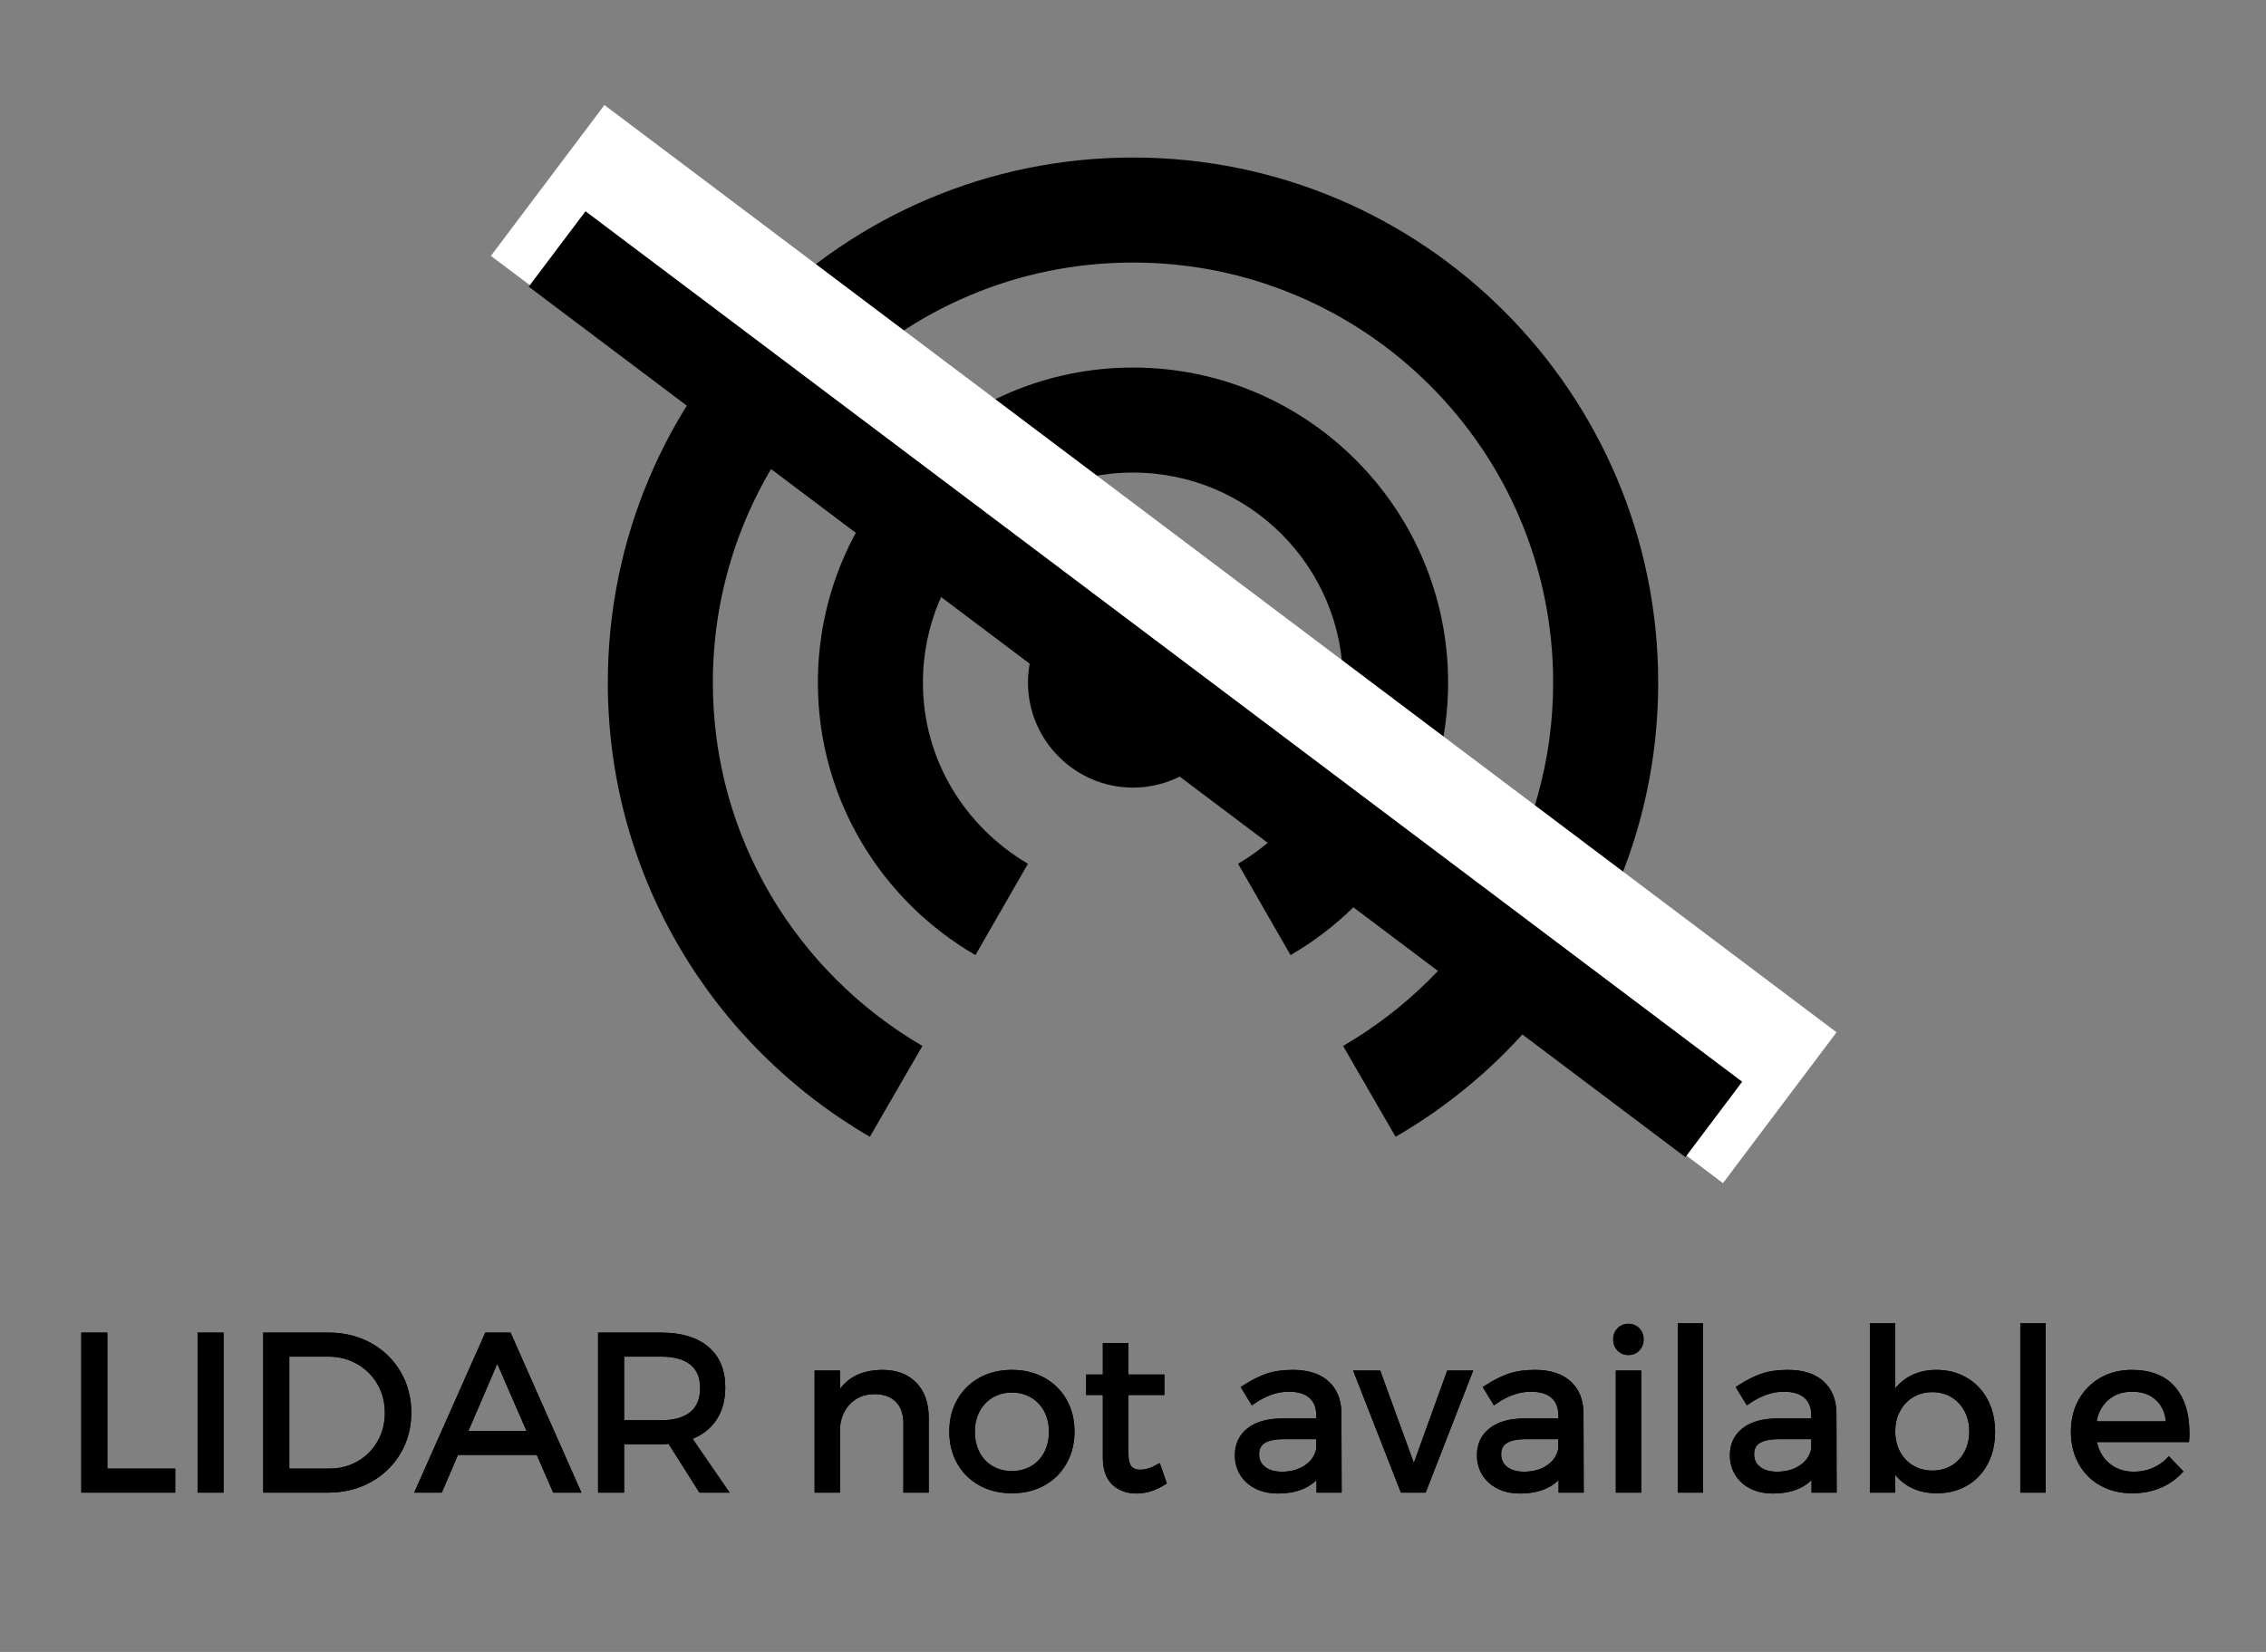 <?xml version="1.0" standalone="no"?><!-- Generator: Gravit.io -->
<svg xmlns="http://www.w3.org/2000/svg" style="isolation:isolate" viewBox="0 0 480 350" width="480" height="350">
    <rect x="0" y="0" width="480" height="350" fill="#808080" stroke="none"/>
    <path d=" M 279.373 315.746 L 279.373 312.268 Q 276.6 315.934 270.678 315.934 Q 268.093 315.934 266.142 314.947 Q 264.192 313.96 263.135 312.221 Q 262.077 310.482 262.077 308.32 Q 262.077 304.983 264.544 303.033 Q 267.012 301.082 271.43 301.035 L 279.326 301.035 L 279.326 299.86 Q 279.326 297.228 277.704 295.795 Q 276.083 294.361 272.981 294.361 Q 269.221 294.361 265.32 297.04 L 263.487 294.032 Q 266.166 292.293 268.445 291.517 Q 270.725 290.742 273.874 290.742 Q 278.527 290.742 281.065 293.022 Q 283.603 295.301 283.65 299.39 L 283.697 315.746 L 279.373 315.746 Z  M 271.571 312.315 Q 274.626 312.315 276.764 310.834 Q 278.903 309.354 279.326 306.91 L 279.326 304.419 L 272.041 304.419 Q 269.08 304.419 267.647 305.312 Q 266.213 306.205 266.213 308.132 Q 266.213 310.059 267.67 311.187 Q 269.127 312.315 271.571 312.315 Z  M 287.363 290.883 L 292.016 290.883 L 299.489 311.422 L 306.915 290.883 L 311.333 290.883 L 301.651 315.746 L 297.092 315.746 L 287.363 290.883 Z  M 330.65 315.746 L 330.65 312.268 Q 327.877 315.934 321.955 315.934 Q 319.37 315.934 317.42 314.947 Q 315.469 313.96 314.411 312.221 Q 313.354 310.482 313.354 308.32 Q 313.354 304.983 315.822 303.033 Q 318.289 301.082 322.707 301.035 L 330.603 301.035 L 330.603 299.86 Q 330.603 297.228 328.981 295.795 Q 327.36 294.361 324.258 294.361 Q 320.498 294.361 316.597 297.04 L 314.764 294.032 Q 317.443 292.293 319.723 291.517 Q 322.002 290.742 325.151 290.742 Q 329.804 290.742 332.342 293.022 Q 334.88 295.301 334.927 299.39 L 334.974 315.746 L 330.65 315.746 Z  M 322.848 312.315 Q 325.903 312.315 328.041 310.834 Q 330.18 309.354 330.603 306.91 L 330.603 304.419 L 323.318 304.419 Q 320.357 304.419 318.923 305.312 Q 317.49 306.205 317.49 308.132 Q 317.49 310.059 318.947 311.187 Q 320.404 312.315 322.848 312.315 Z  M 342.776 290.883 L 347.147 290.883 L 347.147 315.746 L 342.776 315.746 L 342.776 290.883 Z  M 344.938 280.966 Q 346.113 280.966 346.889 281.765 Q 347.664 282.564 347.664 283.786 Q 347.664 285.008 346.889 285.807 Q 346.113 286.606 344.938 286.606 Q 343.763 286.606 342.988 285.807 Q 342.212 285.008 342.212 283.786 Q 342.212 282.564 342.988 281.765 Q 343.763 280.966 344.938 280.966 Z  M 355.889 280.872 L 360.26 280.872 L 360.26 315.746 L 355.889 315.746 L 355.889 280.872 Z  M 384.23 315.746 L 384.23 312.268 Q 381.457 315.934 375.535 315.934 Q 372.95 315.934 371 314.947 Q 369.049 313.96 367.991 312.221 Q 366.934 310.482 366.934 308.32 Q 366.934 304.983 369.401 303.033 Q 371.869 301.082 376.287 301.035 L 384.183 301.035 L 384.183 299.86 Q 384.183 297.228 382.561 295.795 Q 380.94 294.361 377.838 294.361 Q 374.078 294.361 370.177 297.04 L 368.344 294.032 Q 371.023 292.293 373.303 291.517 Q 375.582 290.742 378.731 290.742 Q 383.384 290.742 385.922 293.022 Q 388.46 295.301 388.507 299.39 L 388.554 315.746 L 384.23 315.746 Z  M 376.428 312.315 Q 379.483 312.315 381.621 310.834 Q 383.76 309.354 384.183 306.91 L 384.183 304.419 L 376.898 304.419 Q 373.937 304.419 372.503 305.312 Q 371.07 306.205 371.07 308.132 Q 371.07 310.059 372.527 311.187 Q 373.984 312.315 376.428 312.315 Z  M 410.174 290.742 Q 413.652 290.742 416.378 292.34 Q 419.104 293.938 420.608 296.805 Q 422.112 299.672 422.112 303.385 Q 422.112 307.051 420.632 309.894 Q 419.151 312.738 416.449 314.312 Q 413.746 315.887 410.268 315.887 Q 407.119 315.887 404.722 314.571 Q 402.325 313.255 400.962 310.811 L 400.962 315.746 L 396.591 315.746 L 396.591 280.872 L 400.962 280.872 L 400.962 295.818 Q 402.325 293.374 404.699 292.058 Q 407.072 290.742 410.174 290.742 Z  M 409.328 312.08 Q 411.725 312.08 413.629 310.952 Q 415.532 309.824 416.589 307.803 Q 417.647 305.782 417.647 303.244 Q 417.647 300.753 416.566 298.732 Q 415.485 296.711 413.605 295.583 Q 411.725 294.455 409.328 294.455 Q 406.931 294.455 405.028 295.583 Q 403.124 296.711 402.043 298.732 Q 400.962 300.753 400.962 303.244 Q 400.962 305.829 402.043 307.827 Q 403.124 309.824 405.028 310.952 Q 406.931 312.08 409.328 312.08 Z  M 428.457 280.872 L 432.828 280.872 L 432.828 315.746 L 428.457 315.746 L 428.457 280.872 Z  M 451.581 290.742 Q 457.362 290.742 460.323 294.149 Q 463.284 297.557 463.284 303.62 Q 463.284 304.56 463.237 305.03 L 443.591 305.03 Q 444.108 308.367 446.387 310.341 Q 448.667 312.315 452.004 312.315 Q 454.213 312.315 456.116 311.516 Q 458.02 310.717 459.43 309.26 L 461.827 311.751 Q 459.994 313.725 457.409 314.806 Q 454.824 315.887 451.675 315.887 Q 448.009 315.887 445.165 314.312 Q 442.322 312.738 440.748 309.871 Q 439.173 307.004 439.173 303.338 Q 439.173 299.672 440.748 296.829 Q 442.322 293.985 445.142 292.363 Q 447.962 290.742 451.581 290.742 Z  M 459.336 301.646 Q 459.148 298.262 457.08 296.312 Q 455.012 294.361 451.628 294.361 Q 448.338 294.361 446.152 296.335 Q 443.967 298.309 443.544 301.646 L 459.336 301.646 Z  M 186.877 290.742 Q 191.248 290.742 193.739 293.303 Q 196.23 295.865 196.23 300.377 L 196.23 315.746 L 191.859 315.746 L 191.859 301.552 Q 191.859 298.403 190.097 296.64 Q 188.334 294.878 185.232 294.878 Q 181.895 294.925 179.804 297.017 Q 177.712 299.108 177.43 302.445 L 177.43 315.746 L 173.059 315.746 L 173.059 290.883 L 177.43 290.883 L 177.43 296.147 Q 179.921 290.836 186.877 290.742 Z  M 214.372 290.742 Q 218.085 290.742 220.976 292.34 Q 223.866 293.938 225.488 296.781 Q 227.109 299.625 227.109 303.291 Q 227.109 306.957 225.488 309.824 Q 223.866 312.691 220.976 314.289 Q 218.085 315.887 214.372 315.887 Q 210.612 315.887 207.721 314.289 Q 204.831 312.691 203.209 309.848 Q 201.588 307.004 201.588 303.291 Q 201.588 299.625 203.209 296.781 Q 204.831 293.938 207.721 292.34 Q 210.612 290.742 214.372 290.742 Z  M 214.372 294.549 Q 211.928 294.549 210.024 295.677 Q 208.121 296.805 207.064 298.803 Q 206.006 300.8 206.006 303.338 Q 206.006 305.923 207.064 307.944 Q 208.121 309.965 210.024 311.07 Q 211.928 312.174 214.372 312.174 Q 216.769 312.174 218.672 311.07 Q 220.576 309.965 221.633 307.944 Q 222.691 305.923 222.691 303.338 Q 222.691 300.8 221.633 298.803 Q 220.576 296.805 218.672 295.677 Q 216.769 294.549 214.372 294.549 Z  M 246.567 314.101 Q 243.7 315.934 240.739 315.934 Q 237.778 315.934 235.945 314.171 Q 234.112 312.409 234.112 308.837 L 234.112 295.066 L 230.587 295.066 L 230.587 291.729 L 234.112 291.729 L 234.112 285.055 L 238.53 285.055 L 238.53 291.729 L 246.144 291.729 L 246.144 295.066 L 238.53 295.066 L 238.53 308.038 Q 238.53 310.106 239.282 310.999 Q 240.034 311.892 241.538 311.892 Q 243.324 311.892 245.392 310.717 L 246.567 314.101 Z  M 17.724 282.846 L 22.236 282.846 L 22.236 311.657 L 36.618 311.657 L 36.618 315.746 L 17.724 315.746 L 17.724 282.846 Z  M 42.352 282.846 L 46.864 282.846 L 46.864 315.746 L 42.352 315.746 L 42.352 282.846 Z  M 69.659 282.846 Q 74.453 282.846 78.331 284.985 Q 82.208 287.123 84.417 290.883 Q 86.626 294.643 86.626 299.296 Q 86.626 303.949 84.394 307.709 Q 82.161 311.469 78.26 313.608 Q 74.359 315.746 69.518 315.746 L 56.264 315.746 L 56.264 282.846 L 69.659 282.846 Z  M 69.753 311.657 Q 73.184 311.657 75.981 310.059 Q 78.777 308.461 80.398 305.641 Q 82.02 302.821 82.02 299.343 Q 82.02 295.818 80.375 292.998 Q 78.73 290.178 75.886 288.557 Q 73.043 286.935 69.565 286.935 L 60.776 286.935 L 60.776 311.657 L 69.753 311.657 Z  M 117.505 315.746 L 114.027 307.756 L 96.684 307.756 L 93.253 315.746 L 88.506 315.746 L 103.123 282.846 L 107.823 282.846 L 122.393 315.746 L 117.505 315.746 Z  M 98.47 303.667 L 112.288 303.667 L 105.332 287.687 L 98.47 303.667 Z  M 148.431 315.746 L 141.898 305.406 Q 140.77 305.5 140.065 305.5 L 131.699 305.5 L 131.699 315.746 L 127.187 315.746 L 127.187 282.846 L 140.065 282.846 Q 146.316 282.846 149.724 285.736 Q 153.131 288.627 153.131 293.938 Q 153.131 297.933 151.275 300.659 Q 149.418 303.385 145.94 304.607 L 153.601 315.746 L 148.431 315.746 Z  M 140.065 301.411 Q 144.295 301.411 146.551 299.555 Q 148.807 297.698 148.807 294.079 Q 148.807 290.554 146.551 288.745 Q 144.295 286.935 140.065 286.935 L 131.699 286.935 L 131.699 301.411 L 140.065 301.411 Z "
          fill-rule="evenodd" fill="rgb(0,0,0)"/>
    <g style="isolation: isolate;">
        <path d=" M 279.373 315.746 L 279.373 312.268 Q 276.6 315.934 270.678 315.934 Q 268.093 315.934 266.142 314.947 Q 264.192 313.96 263.135 312.221 Q 262.077 310.482 262.077 308.32 Q 262.077 304.983 264.544 303.033 Q 267.012 301.082 271.43 301.035 L 279.326 301.035 L 279.326 299.86 Q 279.326 297.228 277.704 295.795 Q 276.083 294.361 272.981 294.361 Q 269.221 294.361 265.32 297.04 L 263.487 294.032 Q 266.166 292.293 268.445 291.517 Q 270.725 290.742 273.874 290.742 Q 278.527 290.742 281.065 293.022 Q 283.603 295.301 283.65 299.39 L 283.697 315.746 L 279.373 315.746 Z  M 271.571 312.315 Q 274.626 312.315 276.764 310.834 Q 278.903 309.354 279.326 306.91 L 279.326 304.419 L 272.041 304.419 Q 269.08 304.419 267.647 305.312 Q 266.213 306.205 266.213 308.132 Q 266.213 310.059 267.67 311.187 Q 269.127 312.315 271.571 312.315 Z  M 287.363 290.883 L 292.016 290.883 L 299.489 311.422 L 306.915 290.883 L 311.333 290.883 L 301.651 315.746 L 297.092 315.746 L 287.363 290.883 Z  M 330.65 315.746 L 330.65 312.268 Q 327.877 315.934 321.955 315.934 Q 319.37 315.934 317.42 314.947 Q 315.469 313.96 314.411 312.221 Q 313.354 310.482 313.354 308.32 Q 313.354 304.983 315.822 303.033 Q 318.289 301.082 322.707 301.035 L 330.603 301.035 L 330.603 299.86 Q 330.603 297.228 328.981 295.795 Q 327.36 294.361 324.258 294.361 Q 320.498 294.361 316.597 297.04 L 314.764 294.032 Q 317.443 292.293 319.723 291.517 Q 322.002 290.742 325.151 290.742 Q 329.804 290.742 332.342 293.022 Q 334.88 295.301 334.927 299.39 L 334.974 315.746 L 330.65 315.746 Z  M 322.848 312.315 Q 325.903 312.315 328.041 310.834 Q 330.18 309.354 330.603 306.91 L 330.603 304.419 L 323.318 304.419 Q 320.357 304.419 318.923 305.312 Q 317.49 306.205 317.49 308.132 Q 317.49 310.059 318.947 311.187 Q 320.404 312.315 322.848 312.315 Z  M 342.776 290.883 L 347.147 290.883 L 347.147 315.746 L 342.776 315.746 L 342.776 290.883 Z  M 344.938 280.966 Q 346.113 280.966 346.889 281.765 Q 347.664 282.564 347.664 283.786 Q 347.664 285.008 346.889 285.807 Q 346.113 286.606 344.938 286.606 Q 343.763 286.606 342.988 285.807 Q 342.212 285.008 342.212 283.786 Q 342.212 282.564 342.988 281.765 Q 343.763 280.966 344.938 280.966 Z  M 355.889 280.872 L 360.26 280.872 L 360.26 315.746 L 355.889 315.746 L 355.889 280.872 Z  M 384.23 315.746 L 384.23 312.268 Q 381.457 315.934 375.535 315.934 Q 372.95 315.934 371 314.947 Q 369.049 313.96 367.991 312.221 Q 366.934 310.482 366.934 308.32 Q 366.934 304.983 369.401 303.033 Q 371.869 301.082 376.287 301.035 L 384.183 301.035 L 384.183 299.86 Q 384.183 297.228 382.561 295.795 Q 380.94 294.361 377.838 294.361 Q 374.078 294.361 370.177 297.04 L 368.344 294.032 Q 371.023 292.293 373.303 291.517 Q 375.582 290.742 378.731 290.742 Q 383.384 290.742 385.922 293.022 Q 388.46 295.301 388.507 299.39 L 388.554 315.746 L 384.23 315.746 Z  M 376.428 312.315 Q 379.483 312.315 381.621 310.834 Q 383.76 309.354 384.183 306.91 L 384.183 304.419 L 376.898 304.419 Q 373.937 304.419 372.503 305.312 Q 371.07 306.205 371.07 308.132 Q 371.07 310.059 372.527 311.187 Q 373.984 312.315 376.428 312.315 Z  M 410.174 290.742 Q 413.652 290.742 416.378 292.34 Q 419.104 293.938 420.608 296.805 Q 422.112 299.672 422.112 303.385 Q 422.112 307.051 420.632 309.894 Q 419.151 312.738 416.449 314.312 Q 413.746 315.887 410.268 315.887 Q 407.119 315.887 404.722 314.571 Q 402.325 313.255 400.962 310.811 L 400.962 315.746 L 396.591 315.746 L 396.591 280.872 L 400.962 280.872 L 400.962 295.818 Q 402.325 293.374 404.699 292.058 Q 407.072 290.742 410.174 290.742 Z  M 409.328 312.08 Q 411.725 312.08 413.629 310.952 Q 415.532 309.824 416.589 307.803 Q 417.647 305.782 417.647 303.244 Q 417.647 300.753 416.566 298.732 Q 415.485 296.711 413.605 295.583 Q 411.725 294.455 409.328 294.455 Q 406.931 294.455 405.028 295.583 Q 403.124 296.711 402.043 298.732 Q 400.962 300.753 400.962 303.244 Q 400.962 305.829 402.043 307.827 Q 403.124 309.824 405.028 310.952 Q 406.931 312.08 409.328 312.08 Z  M 428.457 280.872 L 432.828 280.872 L 432.828 315.746 L 428.457 315.746 L 428.457 280.872 Z  M 451.581 290.742 Q 457.362 290.742 460.323 294.149 Q 463.284 297.557 463.284 303.62 Q 463.284 304.56 463.237 305.03 L 443.591 305.03 Q 444.108 308.367 446.387 310.341 Q 448.667 312.315 452.004 312.315 Q 454.213 312.315 456.116 311.516 Q 458.02 310.717 459.43 309.26 L 461.827 311.751 Q 459.994 313.725 457.409 314.806 Q 454.824 315.887 451.675 315.887 Q 448.009 315.887 445.165 314.312 Q 442.322 312.738 440.748 309.871 Q 439.173 307.004 439.173 303.338 Q 439.173 299.672 440.748 296.829 Q 442.322 293.985 445.142 292.363 Q 447.962 290.742 451.581 290.742 Z  M 459.336 301.646 Q 459.148 298.262 457.08 296.312 Q 455.012 294.361 451.628 294.361 Q 448.338 294.361 446.152 296.335 Q 443.967 298.309 443.544 301.646 L 459.336 301.646 Z  M 186.877 290.742 Q 191.248 290.742 193.739 293.303 Q 196.23 295.865 196.23 300.377 L 196.23 315.746 L 191.859 315.746 L 191.859 301.552 Q 191.859 298.403 190.097 296.64 Q 188.334 294.878 185.232 294.878 Q 181.895 294.925 179.804 297.017 Q 177.712 299.108 177.43 302.445 L 177.43 315.746 L 173.059 315.746 L 173.059 290.883 L 177.43 290.883 L 177.43 296.147 Q 179.921 290.836 186.877 290.742 Z  M 214.372 290.742 Q 218.085 290.742 220.976 292.34 Q 223.866 293.938 225.488 296.781 Q 227.109 299.625 227.109 303.291 Q 227.109 306.957 225.488 309.824 Q 223.866 312.691 220.976 314.289 Q 218.085 315.887 214.372 315.887 Q 210.612 315.887 207.721 314.289 Q 204.831 312.691 203.209 309.848 Q 201.588 307.004 201.588 303.291 Q 201.588 299.625 203.209 296.781 Q 204.831 293.938 207.721 292.34 Q 210.612 290.742 214.372 290.742 Z  M 214.372 294.549 Q 211.928 294.549 210.024 295.677 Q 208.121 296.805 207.064 298.803 Q 206.006 300.8 206.006 303.338 Q 206.006 305.923 207.064 307.944 Q 208.121 309.965 210.024 311.07 Q 211.928 312.174 214.372 312.174 Q 216.769 312.174 218.672 311.07 Q 220.576 309.965 221.633 307.944 Q 222.691 305.923 222.691 303.338 Q 222.691 300.8 221.633 298.803 Q 220.576 296.805 218.672 295.677 Q 216.769 294.549 214.372 294.549 Z  M 246.567 314.101 Q 243.7 315.934 240.739 315.934 Q 237.778 315.934 235.945 314.171 Q 234.112 312.409 234.112 308.837 L 234.112 295.066 L 230.587 295.066 L 230.587 291.729 L 234.112 291.729 L 234.112 285.055 L 238.53 285.055 L 238.53 291.729 L 246.144 291.729 L 246.144 295.066 L 238.53 295.066 L 238.53 308.038 Q 238.53 310.106 239.282 310.999 Q 240.034 311.892 241.538 311.892 Q 243.324 311.892 245.392 310.717 L 246.567 314.101 Z  M 17.724 282.846 L 22.236 282.846 L 22.236 311.657 L 36.618 311.657 L 36.618 315.746 L 17.724 315.746 L 17.724 282.846 Z  M 42.352 282.846 L 46.864 282.846 L 46.864 315.746 L 42.352 315.746 L 42.352 282.846 Z  M 69.659 282.846 Q 74.453 282.846 78.331 284.985 Q 82.208 287.123 84.417 290.883 Q 86.626 294.643 86.626 299.296 Q 86.626 303.949 84.394 307.709 Q 82.161 311.469 78.26 313.608 Q 74.359 315.746 69.518 315.746 L 56.264 315.746 L 56.264 282.846 L 69.659 282.846 Z  M 69.753 311.657 Q 73.184 311.657 75.981 310.059 Q 78.777 308.461 80.398 305.641 Q 82.02 302.821 82.02 299.343 Q 82.02 295.818 80.375 292.998 Q 78.73 290.178 75.886 288.557 Q 73.043 286.935 69.565 286.935 L 60.776 286.935 L 60.776 311.657 L 69.753 311.657 Z  M 117.505 315.746 L 114.027 307.756 L 96.684 307.756 L 93.253 315.746 L 88.506 315.746 L 103.123 282.846 L 107.823 282.846 L 122.393 315.746 L 117.505 315.746 Z  M 98.47 303.667 L 112.288 303.667 L 105.332 287.687 L 98.47 303.667 Z  M 148.431 315.746 L 141.898 305.406 Q 140.77 305.5 140.065 305.5 L 131.699 305.5 L 131.699 315.746 L 127.187 315.746 L 127.187 282.846 L 140.065 282.846 Q 146.316 282.846 149.724 285.736 Q 153.131 288.627 153.131 293.938 Q 153.131 297.933 151.275 300.659 Q 149.418 303.385 145.94 304.607 L 153.601 315.746 L 148.431 315.746 Z  M 140.065 301.411 Q 144.295 301.411 146.551 299.555 Q 148.807 297.698 148.807 294.079 Q 148.807 290.554 146.551 288.745 Q 144.295 286.935 140.065 286.935 L 131.699 286.935 L 131.699 301.411 L 140.065 301.411 Z "
              fill-rule="evenodd" fill="none" vector-effect="non-scaling-stroke" stroke-width="1" stroke="rgb(0,0,0)"
              stroke-linejoin="miter" stroke-linecap="square" stroke-miterlimit="3"/>
        <path d=" M 279.373 315.746 L 279.373 312.268 Q 276.6 315.934 270.678 315.934 Q 268.093 315.934 266.142 314.947 Q 264.192 313.96 263.135 312.221 Q 262.077 310.482 262.077 308.32 Q 262.077 304.983 264.544 303.033 Q 267.012 301.082 271.43 301.035 L 279.326 301.035 L 279.326 299.86 Q 279.326 297.228 277.704 295.795 Q 276.083 294.361 272.981 294.361 Q 269.221 294.361 265.32 297.04 L 263.487 294.032 Q 266.166 292.293 268.445 291.517 Q 270.725 290.742 273.874 290.742 Q 278.527 290.742 281.065 293.022 Q 283.603 295.301 283.65 299.39 L 283.697 315.746 L 279.373 315.746 Z  M 271.571 312.315 Q 274.626 312.315 276.764 310.834 Q 278.903 309.354 279.326 306.91 L 279.326 304.419 L 272.041 304.419 Q 269.08 304.419 267.647 305.312 Q 266.213 306.205 266.213 308.132 Q 266.213 310.059 267.67 311.187 Q 269.127 312.315 271.571 312.315 Z  M 287.363 290.883 L 292.016 290.883 L 299.489 311.422 L 306.915 290.883 L 311.333 290.883 L 301.651 315.746 L 297.092 315.746 L 287.363 290.883 Z  M 330.65 315.746 L 330.65 312.268 Q 327.877 315.934 321.955 315.934 Q 319.37 315.934 317.42 314.947 Q 315.469 313.96 314.411 312.221 Q 313.354 310.482 313.354 308.32 Q 313.354 304.983 315.822 303.033 Q 318.289 301.082 322.707 301.035 L 330.603 301.035 L 330.603 299.86 Q 330.603 297.228 328.981 295.795 Q 327.36 294.361 324.258 294.361 Q 320.498 294.361 316.597 297.04 L 314.764 294.032 Q 317.443 292.293 319.723 291.517 Q 322.002 290.742 325.151 290.742 Q 329.804 290.742 332.342 293.022 Q 334.88 295.301 334.927 299.39 L 334.974 315.746 L 330.65 315.746 Z  M 322.848 312.315 Q 325.903 312.315 328.041 310.834 Q 330.18 309.354 330.603 306.91 L 330.603 304.419 L 323.318 304.419 Q 320.357 304.419 318.923 305.312 Q 317.49 306.205 317.49 308.132 Q 317.49 310.059 318.947 311.187 Q 320.404 312.315 322.848 312.315 Z  M 342.776 290.883 L 347.147 290.883 L 347.147 315.746 L 342.776 315.746 L 342.776 290.883 Z  M 344.938 280.966 Q 346.113 280.966 346.889 281.765 Q 347.664 282.564 347.664 283.786 Q 347.664 285.008 346.889 285.807 Q 346.113 286.606 344.938 286.606 Q 343.763 286.606 342.988 285.807 Q 342.212 285.008 342.212 283.786 Q 342.212 282.564 342.988 281.765 Q 343.763 280.966 344.938 280.966 Z  M 355.889 280.872 L 360.26 280.872 L 360.26 315.746 L 355.889 315.746 L 355.889 280.872 Z  M 384.23 315.746 L 384.23 312.268 Q 381.457 315.934 375.535 315.934 Q 372.95 315.934 371 314.947 Q 369.049 313.96 367.991 312.221 Q 366.934 310.482 366.934 308.32 Q 366.934 304.983 369.401 303.033 Q 371.869 301.082 376.287 301.035 L 384.183 301.035 L 384.183 299.86 Q 384.183 297.228 382.561 295.795 Q 380.94 294.361 377.838 294.361 Q 374.078 294.361 370.177 297.04 L 368.344 294.032 Q 371.023 292.293 373.303 291.517 Q 375.582 290.742 378.731 290.742 Q 383.384 290.742 385.922 293.022 Q 388.46 295.301 388.507 299.39 L 388.554 315.746 L 384.23 315.746 Z  M 376.428 312.315 Q 379.483 312.315 381.621 310.834 Q 383.76 309.354 384.183 306.91 L 384.183 304.419 L 376.898 304.419 Q 373.937 304.419 372.503 305.312 Q 371.07 306.205 371.07 308.132 Q 371.07 310.059 372.527 311.187 Q 373.984 312.315 376.428 312.315 Z  M 410.174 290.742 Q 413.652 290.742 416.378 292.34 Q 419.104 293.938 420.608 296.805 Q 422.112 299.672 422.112 303.385 Q 422.112 307.051 420.632 309.894 Q 419.151 312.738 416.449 314.312 Q 413.746 315.887 410.268 315.887 Q 407.119 315.887 404.722 314.571 Q 402.325 313.255 400.962 310.811 L 400.962 315.746 L 396.591 315.746 L 396.591 280.872 L 400.962 280.872 L 400.962 295.818 Q 402.325 293.374 404.699 292.058 Q 407.072 290.742 410.174 290.742 Z  M 409.328 312.08 Q 411.725 312.08 413.629 310.952 Q 415.532 309.824 416.589 307.803 Q 417.647 305.782 417.647 303.244 Q 417.647 300.753 416.566 298.732 Q 415.485 296.711 413.605 295.583 Q 411.725 294.455 409.328 294.455 Q 406.931 294.455 405.028 295.583 Q 403.124 296.711 402.043 298.732 Q 400.962 300.753 400.962 303.244 Q 400.962 305.829 402.043 307.827 Q 403.124 309.824 405.028 310.952 Q 406.931 312.08 409.328 312.08 Z  M 428.457 280.872 L 432.828 280.872 L 432.828 315.746 L 428.457 315.746 L 428.457 280.872 Z  M 451.581 290.742 Q 457.362 290.742 460.323 294.149 Q 463.284 297.557 463.284 303.62 Q 463.284 304.56 463.237 305.03 L 443.591 305.03 Q 444.108 308.367 446.387 310.341 Q 448.667 312.315 452.004 312.315 Q 454.213 312.315 456.116 311.516 Q 458.02 310.717 459.43 309.26 L 461.827 311.751 Q 459.994 313.725 457.409 314.806 Q 454.824 315.887 451.675 315.887 Q 448.009 315.887 445.165 314.312 Q 442.322 312.738 440.748 309.871 Q 439.173 307.004 439.173 303.338 Q 439.173 299.672 440.748 296.829 Q 442.322 293.985 445.142 292.363 Q 447.962 290.742 451.581 290.742 Z  M 459.336 301.646 Q 459.148 298.262 457.08 296.312 Q 455.012 294.361 451.628 294.361 Q 448.338 294.361 446.152 296.335 Q 443.967 298.309 443.544 301.646 L 459.336 301.646 Z  M 186.877 290.742 Q 191.248 290.742 193.739 293.303 Q 196.23 295.865 196.23 300.377 L 196.23 315.746 L 191.859 315.746 L 191.859 301.552 Q 191.859 298.403 190.097 296.64 Q 188.334 294.878 185.232 294.878 Q 181.895 294.925 179.804 297.017 Q 177.712 299.108 177.43 302.445 L 177.43 315.746 L 173.059 315.746 L 173.059 290.883 L 177.43 290.883 L 177.43 296.147 Q 179.921 290.836 186.877 290.742 Z  M 214.372 290.742 Q 218.085 290.742 220.976 292.34 Q 223.866 293.938 225.488 296.781 Q 227.109 299.625 227.109 303.291 Q 227.109 306.957 225.488 309.824 Q 223.866 312.691 220.976 314.289 Q 218.085 315.887 214.372 315.887 Q 210.612 315.887 207.721 314.289 Q 204.831 312.691 203.209 309.848 Q 201.588 307.004 201.588 303.291 Q 201.588 299.625 203.209 296.781 Q 204.831 293.938 207.721 292.34 Q 210.612 290.742 214.372 290.742 Z  M 214.372 294.549 Q 211.928 294.549 210.024 295.677 Q 208.121 296.805 207.064 298.803 Q 206.006 300.8 206.006 303.338 Q 206.006 305.923 207.064 307.944 Q 208.121 309.965 210.024 311.07 Q 211.928 312.174 214.372 312.174 Q 216.769 312.174 218.672 311.07 Q 220.576 309.965 221.633 307.944 Q 222.691 305.923 222.691 303.338 Q 222.691 300.8 221.633 298.803 Q 220.576 296.805 218.672 295.677 Q 216.769 294.549 214.372 294.549 Z  M 246.567 314.101 Q 243.7 315.934 240.739 315.934 Q 237.778 315.934 235.945 314.171 Q 234.112 312.409 234.112 308.837 L 234.112 295.066 L 230.587 295.066 L 230.587 291.729 L 234.112 291.729 L 234.112 285.055 L 238.53 285.055 L 238.53 291.729 L 246.144 291.729 L 246.144 295.066 L 238.53 295.066 L 238.53 308.038 Q 238.53 310.106 239.282 310.999 Q 240.034 311.892 241.538 311.892 Q 243.324 311.892 245.392 310.717 L 246.567 314.101 Z  M 17.724 282.846 L 22.236 282.846 L 22.236 311.657 L 36.618 311.657 L 36.618 315.746 L 17.724 315.746 L 17.724 282.846 Z  M 42.352 282.846 L 46.864 282.846 L 46.864 315.746 L 42.352 315.746 L 42.352 282.846 Z  M 69.659 282.846 Q 74.453 282.846 78.331 284.985 Q 82.208 287.123 84.417 290.883 Q 86.626 294.643 86.626 299.296 Q 86.626 303.949 84.394 307.709 Q 82.161 311.469 78.26 313.608 Q 74.359 315.746 69.518 315.746 L 56.264 315.746 L 56.264 282.846 L 69.659 282.846 Z  M 69.753 311.657 Q 73.184 311.657 75.981 310.059 Q 78.777 308.461 80.398 305.641 Q 82.02 302.821 82.02 299.343 Q 82.02 295.818 80.375 292.998 Q 78.73 290.178 75.886 288.557 Q 73.043 286.935 69.565 286.935 L 60.776 286.935 L 60.776 311.657 L 69.753 311.657 Z  M 117.505 315.746 L 114.027 307.756 L 96.684 307.756 L 93.253 315.746 L 88.506 315.746 L 103.123 282.846 L 107.823 282.846 L 122.393 315.746 L 117.505 315.746 Z  M 98.47 303.667 L 112.288 303.667 L 105.332 287.687 L 98.47 303.667 Z  M 148.431 315.746 L 141.898 305.406 Q 140.77 305.5 140.065 305.5 L 131.699 305.5 L 131.699 315.746 L 127.187 315.746 L 127.187 282.846 L 140.065 282.846 Q 146.316 282.846 149.724 285.736 Q 153.131 288.627 153.131 293.938 Q 153.131 297.933 151.275 300.659 Q 149.418 303.385 145.94 304.607 L 153.601 315.746 L 148.431 315.746 Z  M 140.065 301.411 Q 144.295 301.411 146.551 299.555 Q 148.807 297.698 148.807 294.079 Q 148.807 290.554 146.551 288.745 Q 144.295 286.935 140.065 286.935 L 131.699 286.935 L 131.699 301.411 L 140.065 301.411 Z "
              fill-rule="evenodd" fill="none" vector-effect="non-scaling-stroke" stroke-width="1" stroke="rgb(0,0,0)"
              stroke-linejoin="miter" stroke-linecap="square" stroke-miterlimit="3"/>
    </g>
    <path d=" M 106.5 0 L 373.5 0 L 373.5 267 L 106.5 267 L 106.5 0 Z " fill="none"/>
    <path d=" M 240 122.375 C 227.762 122.375 217.75 132.388 217.75 144.625 C 217.75 156.862 227.762 166.875 240 166.875 C 252.237 166.875 262.25 156.862 262.25 144.625 C 262.25 132.388 252.237 122.375 240 122.375 Z  M 306.75 144.625 C 306.75 107.801 276.824 77.875 240 77.875 C 203.176 77.875 173.25 107.801 173.25 144.625 C 173.25 169.323 186.711 190.794 206.625 202.364 L 217.75 183.006 C 204.511 175.219 195.5 161.09 195.5 144.625 C 195.5 120.039 215.414 100.125 240 100.125 C 264.586 100.125 284.5 120.039 284.5 144.625 C 284.5 161.09 275.489 175.219 262.25 183.006 L 273.375 202.364 C 293.289 190.794 306.75 169.323 306.75 144.625 Z  M 240 33.375 C 178.59 33.375 128.75 83.215 128.75 144.625 C 128.75 185.787 151.111 221.61 184.264 240.856 L 195.389 221.61 C 168.911 206.146 151 177.555 151 144.625 C 151 95.453 190.827 55.625 240 55.625 C 289.173 55.625 329 95.453 329 144.625 C 329 177.555 311.089 206.146 284.5 221.61 L 295.625 240.856 C 328.889 221.61 351.25 185.788 351.25 144.625 C 351.25 83.215 301.41 33.375 240 33.375 Z "
          fill-rule="evenodd" fill="rgb(0,0,0)"/>
    <line x1="131.989" y1="50.261" x2="361.023" y2="222.666"
          vector-effect="non-scaling-stroke" stroke-width="40" stroke="rgb(255,255,255)" stroke-linejoin="miter"
          stroke-linecap="square" stroke-miterlimit="3"/>
    <line x1="126" y1="58.763" x2="355.034" y2="231.167" vector-effect="non-scaling-stroke"
          stroke-width="20" stroke="rgb(0,0,0)" stroke-linejoin="miter" stroke-linecap="square" stroke-miterlimit="3"/>
</svg>